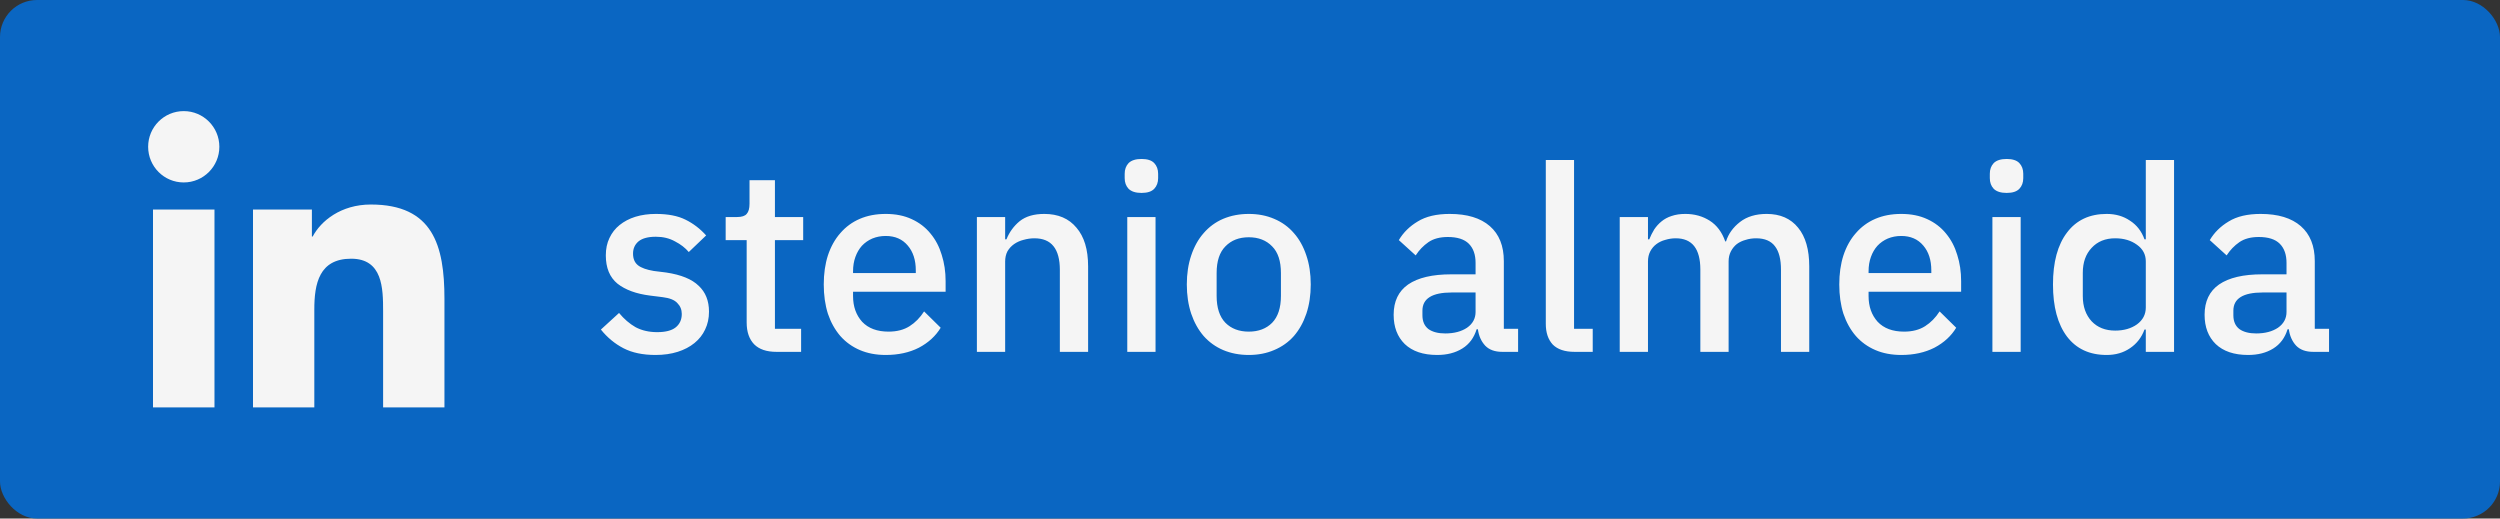 <svg width="135" height="28" viewBox="0 0 135 28" fill="none" xmlns="http://www.w3.org/2000/svg">
<rect x="0" y="0" width="135" height="28" fill="#333333" stroke="none"/>
<rect width="135" height="28" rx="2" fill="#0A66C2"/>
<path fill-rule="evenodd" clip-rule="evenodd" d="M20.688 22H23.999H24V16.134C24 13.256 23.38 11.044 20.025 11.044C18.41 11.044 17.329 11.931 16.885 12.771H16.842V11.314H13.662V22H16.973V16.712C16.973 15.318 17.236 13.97 18.963 13.97C20.663 13.97 20.688 15.564 20.688 16.803V22ZM8 7.925C8 8.988 8.856 9.852 9.922 9.852C10.983 9.852 11.845 8.988 11.845 7.925C11.845 6.863 10.984 6 9.922 6C8.857 6 8 6.863 8 7.925ZM8.262 11.314V22H11.582V11.314H8.262Z" fill="#F5F5F5"/>
<path d="M35.402 19.168C34.711 19.168 34.133 19.047 33.666 18.804C33.199 18.561 32.793 18.225 32.448 17.796L33.428 16.9C33.699 17.227 33.997 17.483 34.324 17.67C34.66 17.847 35.047 17.936 35.486 17.936C35.934 17.936 36.265 17.852 36.48 17.684C36.704 17.507 36.816 17.264 36.816 16.956C36.816 16.723 36.737 16.527 36.578 16.368C36.429 16.2 36.163 16.093 35.78 16.046L35.108 15.962C34.361 15.869 33.773 15.654 33.344 15.318C32.924 14.973 32.714 14.464 32.714 13.792C32.714 13.437 32.779 13.125 32.91 12.854C33.041 12.574 33.223 12.341 33.456 12.154C33.699 11.958 33.983 11.809 34.31 11.706C34.646 11.603 35.015 11.552 35.416 11.552C36.069 11.552 36.601 11.655 37.012 11.86C37.432 12.065 37.805 12.35 38.132 12.714L37.194 13.61C37.007 13.386 36.76 13.195 36.452 13.036C36.153 12.868 35.808 12.784 35.416 12.784C34.996 12.784 34.683 12.868 34.478 13.036C34.282 13.204 34.184 13.423 34.184 13.694C34.184 13.974 34.273 14.184 34.45 14.324C34.627 14.464 34.912 14.567 35.304 14.632L35.976 14.716C36.779 14.837 37.362 15.075 37.726 15.43C38.099 15.775 38.286 16.242 38.286 16.83C38.286 17.185 38.216 17.507 38.076 17.796C37.945 18.076 37.754 18.319 37.502 18.524C37.25 18.729 36.947 18.888 36.592 19C36.237 19.112 35.841 19.168 35.402 19.168ZM41.93 19C41.398 19 40.997 18.865 40.726 18.594C40.456 18.314 40.32 17.922 40.32 17.418V12.966H39.186V11.72H39.802C40.054 11.72 40.227 11.664 40.32 11.552C40.423 11.44 40.474 11.258 40.474 11.006V9.732H41.846V11.72H43.372V12.966H41.846V17.754H43.26V19H41.93ZM47.829 19.168C47.306 19.168 46.84 19.079 46.429 18.902C46.018 18.725 45.668 18.473 45.379 18.146C45.09 17.81 44.865 17.409 44.707 16.942C44.557 16.466 44.483 15.939 44.483 15.36C44.483 14.781 44.557 14.259 44.707 13.792C44.865 13.316 45.09 12.915 45.379 12.588C45.668 12.252 46.018 11.995 46.429 11.818C46.84 11.641 47.306 11.552 47.829 11.552C48.361 11.552 48.828 11.645 49.229 11.832C49.639 12.019 49.98 12.28 50.251 12.616C50.522 12.943 50.722 13.325 50.853 13.764C50.993 14.203 51.063 14.674 51.063 15.178V15.752H46.065V15.99C46.065 16.55 46.228 17.012 46.555 17.376C46.891 17.731 47.367 17.908 47.983 17.908C48.431 17.908 48.809 17.81 49.117 17.614C49.425 17.418 49.686 17.152 49.901 16.816L50.797 17.698C50.526 18.146 50.134 18.505 49.621 18.776C49.108 19.037 48.51 19.168 47.829 19.168ZM47.829 12.742C47.568 12.742 47.325 12.789 47.101 12.882C46.886 12.975 46.7 13.106 46.541 13.274C46.392 13.442 46.275 13.643 46.191 13.876C46.107 14.109 46.065 14.366 46.065 14.646V14.744H49.453V14.604C49.453 14.044 49.308 13.596 49.019 13.26C48.73 12.915 48.333 12.742 47.829 12.742ZM52.752 19V11.72H54.278V12.924H54.348C54.507 12.532 54.745 12.205 55.062 11.944C55.389 11.683 55.832 11.552 56.392 11.552C57.139 11.552 57.718 11.799 58.128 12.294C58.548 12.779 58.758 13.475 58.758 14.38V19H57.232V14.576C57.232 13.437 56.775 12.868 55.86 12.868C55.664 12.868 55.468 12.896 55.272 12.952C55.086 12.999 54.917 13.073 54.768 13.176C54.619 13.279 54.498 13.409 54.404 13.568C54.32 13.727 54.278 13.913 54.278 14.128V19H52.752ZM61.643 10.418C61.326 10.418 61.093 10.343 60.943 10.194C60.803 10.045 60.733 9.853 60.733 9.62V9.382C60.733 9.149 60.803 8.957 60.943 8.808C61.093 8.659 61.326 8.584 61.643 8.584C61.961 8.584 62.189 8.659 62.329 8.808C62.469 8.957 62.539 9.149 62.539 9.382V9.62C62.539 9.853 62.469 10.045 62.329 10.194C62.189 10.343 61.961 10.418 61.643 10.418ZM60.873 11.72H62.399V19H60.873V11.72ZM67.434 19.168C66.93 19.168 66.468 19.079 66.048 18.902C65.638 18.725 65.288 18.473 64.998 18.146C64.709 17.81 64.485 17.409 64.326 16.942C64.168 16.466 64.088 15.939 64.088 15.36C64.088 14.781 64.168 14.259 64.326 13.792C64.485 13.316 64.709 12.915 64.998 12.588C65.288 12.252 65.638 11.995 66.048 11.818C66.468 11.641 66.93 11.552 67.434 11.552C67.938 11.552 68.396 11.641 68.806 11.818C69.226 11.995 69.581 12.252 69.87 12.588C70.16 12.915 70.384 13.316 70.542 13.792C70.701 14.259 70.78 14.781 70.78 15.36C70.78 15.939 70.701 16.466 70.542 16.942C70.384 17.409 70.16 17.81 69.87 18.146C69.581 18.473 69.226 18.725 68.806 18.902C68.396 19.079 67.938 19.168 67.434 19.168ZM67.434 17.908C67.957 17.908 68.377 17.749 68.694 17.432C69.012 17.105 69.17 16.62 69.17 15.976V14.744C69.17 14.1 69.012 13.619 68.694 13.302C68.377 12.975 67.957 12.812 67.434 12.812C66.912 12.812 66.492 12.975 66.174 13.302C65.857 13.619 65.698 14.1 65.698 14.744V15.976C65.698 16.62 65.857 17.105 66.174 17.432C66.492 17.749 66.912 17.908 67.434 17.908ZM81.123 19C80.722 19 80.414 18.888 80.199 18.664C79.985 18.431 79.854 18.137 79.807 17.782H79.737C79.597 18.239 79.341 18.585 78.967 18.818C78.594 19.051 78.141 19.168 77.609 19.168C76.853 19.168 76.27 18.972 75.859 18.58C75.458 18.188 75.257 17.661 75.257 16.998C75.257 16.27 75.519 15.724 76.041 15.36C76.573 14.996 77.348 14.814 78.365 14.814H79.681V14.198C79.681 13.75 79.56 13.405 79.317 13.162C79.075 12.919 78.697 12.798 78.183 12.798C77.754 12.798 77.404 12.891 77.133 13.078C76.863 13.265 76.634 13.503 76.447 13.792L75.537 12.966C75.78 12.555 76.121 12.219 76.559 11.958C76.998 11.687 77.572 11.552 78.281 11.552C79.224 11.552 79.947 11.771 80.451 12.21C80.955 12.649 81.207 13.279 81.207 14.1V17.754H81.977V19H81.123ZM78.043 18.006C78.519 18.006 78.911 17.903 79.219 17.698C79.527 17.483 79.681 17.199 79.681 16.844V15.794H78.393C77.339 15.794 76.811 16.121 76.811 16.774V17.026C76.811 17.353 76.919 17.6 77.133 17.768C77.357 17.927 77.661 18.006 78.043 18.006ZM85.027 19C84.504 19 84.112 18.869 83.851 18.608C83.599 18.337 83.473 17.964 83.473 17.488V8.64H84.999V17.754H86.007V19H85.027ZM87.465 19V11.72H88.991V12.924H89.061C89.136 12.737 89.224 12.56 89.327 12.392C89.439 12.224 89.57 12.079 89.719 11.958C89.878 11.827 90.06 11.729 90.265 11.664C90.48 11.589 90.727 11.552 91.007 11.552C91.502 11.552 91.94 11.673 92.323 11.916C92.706 12.159 92.986 12.532 93.163 13.036H93.205C93.336 12.625 93.588 12.275 93.961 11.986C94.334 11.697 94.815 11.552 95.403 11.552C96.131 11.552 96.696 11.799 97.097 12.294C97.498 12.779 97.699 13.475 97.699 14.38V19H96.173V14.562C96.173 14.002 96.066 13.582 95.851 13.302C95.636 13.013 95.296 12.868 94.829 12.868C94.633 12.868 94.446 12.896 94.269 12.952C94.092 12.999 93.933 13.073 93.793 13.176C93.662 13.279 93.555 13.409 93.471 13.568C93.387 13.727 93.345 13.909 93.345 14.114V19H91.819V14.562C91.819 13.433 91.376 12.868 90.489 12.868C90.302 12.868 90.116 12.896 89.929 12.952C89.752 12.999 89.593 13.073 89.453 13.176C89.313 13.279 89.201 13.409 89.117 13.568C89.033 13.727 88.991 13.909 88.991 14.114V19H87.465ZM102.667 19.168C102.144 19.168 101.677 19.079 101.267 18.902C100.856 18.725 100.506 18.473 100.217 18.146C99.927 17.81 99.703 17.409 99.545 16.942C99.395 16.466 99.321 15.939 99.321 15.36C99.321 14.781 99.395 14.259 99.545 13.792C99.703 13.316 99.927 12.915 100.217 12.588C100.506 12.252 100.856 11.995 101.267 11.818C101.677 11.641 102.144 11.552 102.667 11.552C103.199 11.552 103.665 11.645 104.067 11.832C104.477 12.019 104.818 12.28 105.089 12.616C105.359 12.943 105.56 13.325 105.691 13.764C105.831 14.203 105.901 14.674 105.901 15.178V15.752H100.903V15.99C100.903 16.55 101.066 17.012 101.393 17.376C101.729 17.731 102.205 17.908 102.821 17.908C103.269 17.908 103.647 17.81 103.955 17.614C104.263 17.418 104.524 17.152 104.739 16.816L105.635 17.698C105.364 18.146 104.972 18.505 104.459 18.776C103.945 19.037 103.348 19.168 102.667 19.168ZM102.667 12.742C102.405 12.742 102.163 12.789 101.939 12.882C101.724 12.975 101.537 13.106 101.379 13.274C101.229 13.442 101.113 13.643 101.029 13.876C100.945 14.109 100.903 14.366 100.903 14.646V14.744H104.291V14.604C104.291 14.044 104.146 13.596 103.857 13.26C103.567 12.915 103.171 12.742 102.667 12.742ZM108.36 10.418C108.043 10.418 107.809 10.343 107.66 10.194C107.52 10.045 107.45 9.853 107.45 9.62V9.382C107.45 9.149 107.52 8.957 107.66 8.808C107.809 8.659 108.043 8.584 108.36 8.584C108.677 8.584 108.906 8.659 109.046 8.808C109.186 8.957 109.256 9.149 109.256 9.382V9.62C109.256 9.853 109.186 10.045 109.046 10.194C108.906 10.343 108.677 10.418 108.36 10.418ZM107.59 11.72H109.116V19H107.59V11.72ZM115.873 17.796H115.803C115.644 18.225 115.383 18.561 115.019 18.804C114.664 19.047 114.244 19.168 113.759 19.168C112.835 19.168 112.121 18.837 111.617 18.174C111.113 17.502 110.861 16.564 110.861 15.36C110.861 14.156 111.113 13.223 111.617 12.56C112.121 11.888 112.835 11.552 113.759 11.552C114.244 11.552 114.664 11.673 115.019 11.916C115.383 12.149 115.644 12.485 115.803 12.924H115.873V8.64H117.399V19H115.873V17.796ZM114.221 17.852C114.688 17.852 115.08 17.74 115.397 17.516C115.714 17.283 115.873 16.979 115.873 16.606V14.114C115.873 13.741 115.714 13.442 115.397 13.218C115.08 12.985 114.688 12.868 114.221 12.868C113.689 12.868 113.264 13.041 112.947 13.386C112.63 13.722 112.471 14.17 112.471 14.73V15.99C112.471 16.55 112.63 17.003 112.947 17.348C113.264 17.684 113.689 17.852 114.221 17.852ZM124.914 19C124.513 19 124.205 18.888 123.99 18.664C123.776 18.431 123.645 18.137 123.598 17.782H123.528C123.388 18.239 123.132 18.585 122.758 18.818C122.385 19.051 121.932 19.168 121.4 19.168C120.644 19.168 120.061 18.972 119.65 18.58C119.249 18.188 119.048 17.661 119.048 16.998C119.048 16.27 119.31 15.724 119.832 15.36C120.364 14.996 121.139 14.814 122.156 14.814H123.472V14.198C123.472 13.75 123.351 13.405 123.108 13.162C122.866 12.919 122.488 12.798 121.974 12.798C121.545 12.798 121.195 12.891 120.924 13.078C120.654 13.265 120.425 13.503 120.238 13.792L119.328 12.966C119.571 12.555 119.912 12.219 120.35 11.958C120.789 11.687 121.363 11.552 122.072 11.552C123.015 11.552 123.738 11.771 124.242 12.21C124.746 12.649 124.998 13.279 124.998 14.1V17.754H125.768V19H124.914ZM121.834 18.006C122.31 18.006 122.702 17.903 123.01 17.698C123.318 17.483 123.472 17.199 123.472 16.844V15.794H122.184C121.13 15.794 120.602 16.121 120.602 16.774V17.026C120.602 17.353 120.71 17.6 120.924 17.768C121.148 17.927 121.452 18.006 121.834 18.006Z" fill="#F5F5F5"/>
</svg>
